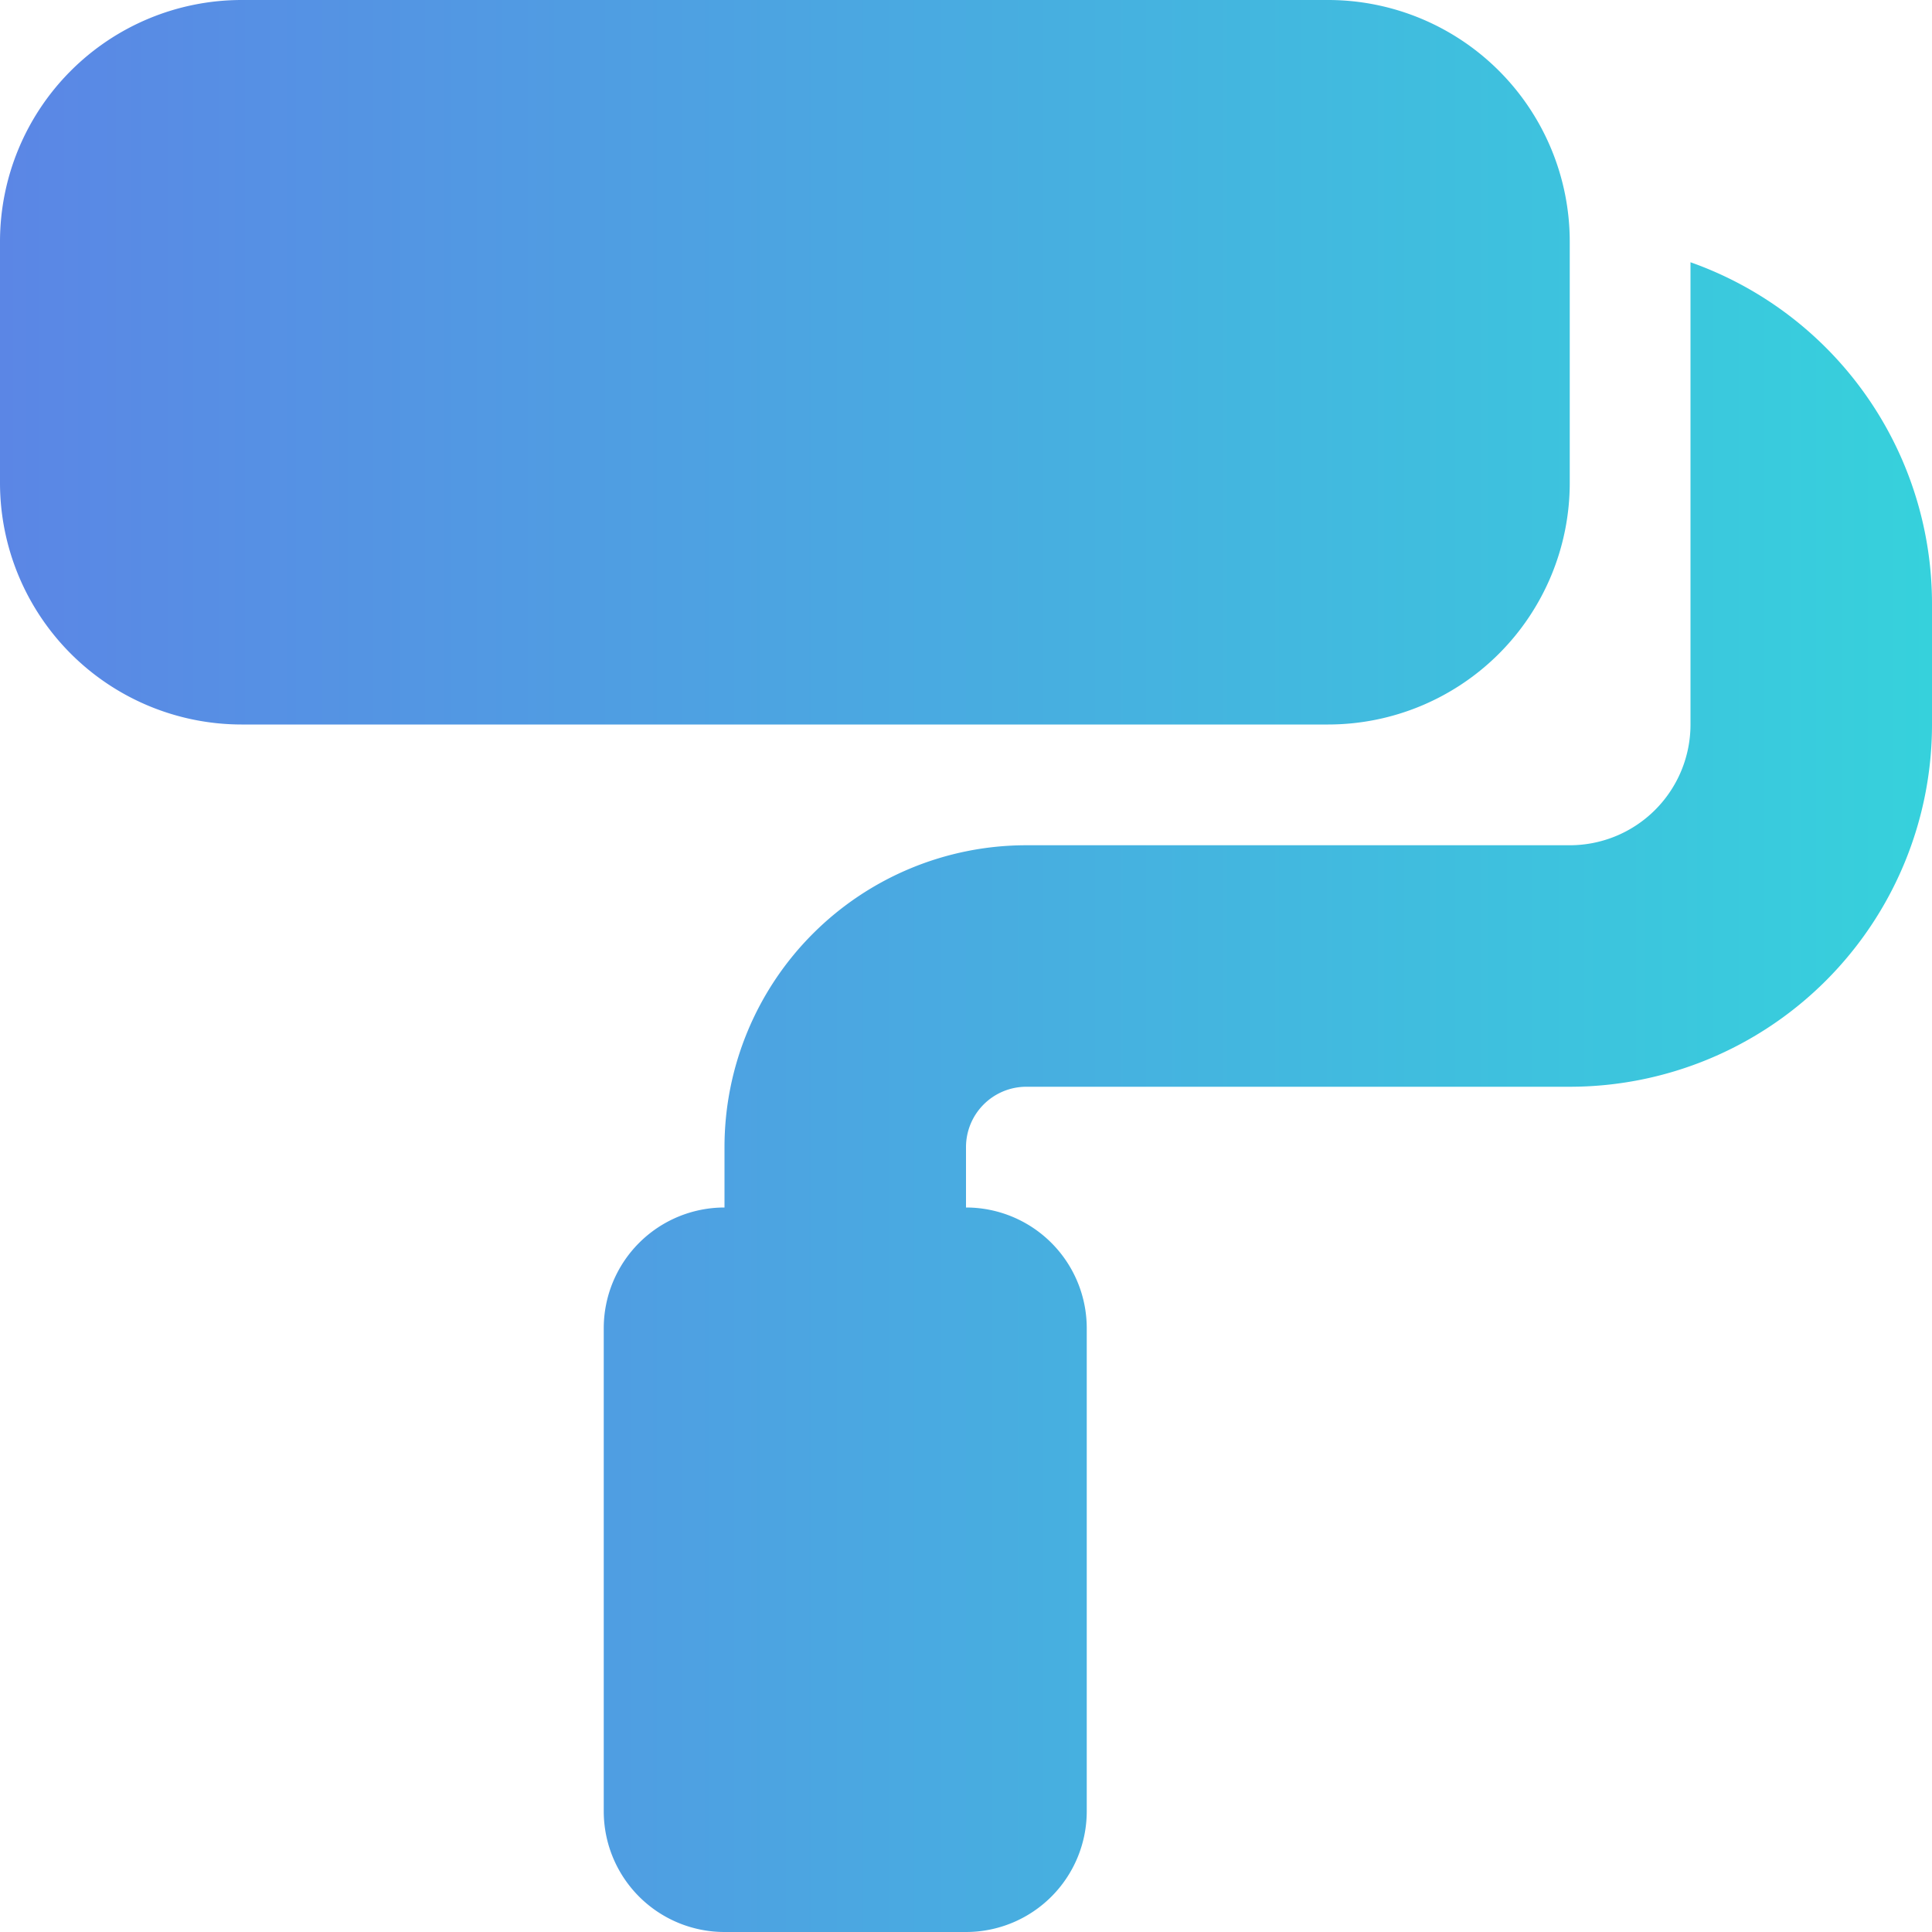 <svg xmlns="http://www.w3.org/2000/svg" xmlns:xlink="http://www.w3.org/1999/xlink" viewBox="0 0 512 512" width="100" height="100">
    <defs>
        <style>
            .cls-1{fill:url(#linear-gradient);}
        </style>
        <linearGradient id="linear-gradient" y1="256" x2="512" y2="256" gradientUnits="userSpaceOnUse">
            <stop offset="0" stop-color="#5b86e5" />
            <stop offset="1" stop-color="#36d1dc" />
        </linearGradient>
    </defs>
    <title>Paint Roller</title>
    <g id="Layer_2" data-name="Layer 2">
        <g id="Layer_1-2" data-name="Layer 1">
            <path class="cls-1" d="M0,64A64.06,64.06,0,0,1,64,0H352a64.06,64.06,0,0,1,64,64v64a64.06,64.06,0,0,1-64,64H64A64.06,64.06,0,0,1,0,128ZM160,352a32,32,0,0,1,32-32V304a80,80,0,0,1,80-80H416a32,32,0,0,0,32-32V69.5A96,96,0,0,1,512,160v32a96,96,0,0,1-96,96H272a16,16,0,0,0-16,16v16a32,32,0,0,1,32,32V480a32,32,0,0,1-32,32H192a32,32,0,0,1-32-32Z" />
        </g>
    </g>
</svg>

